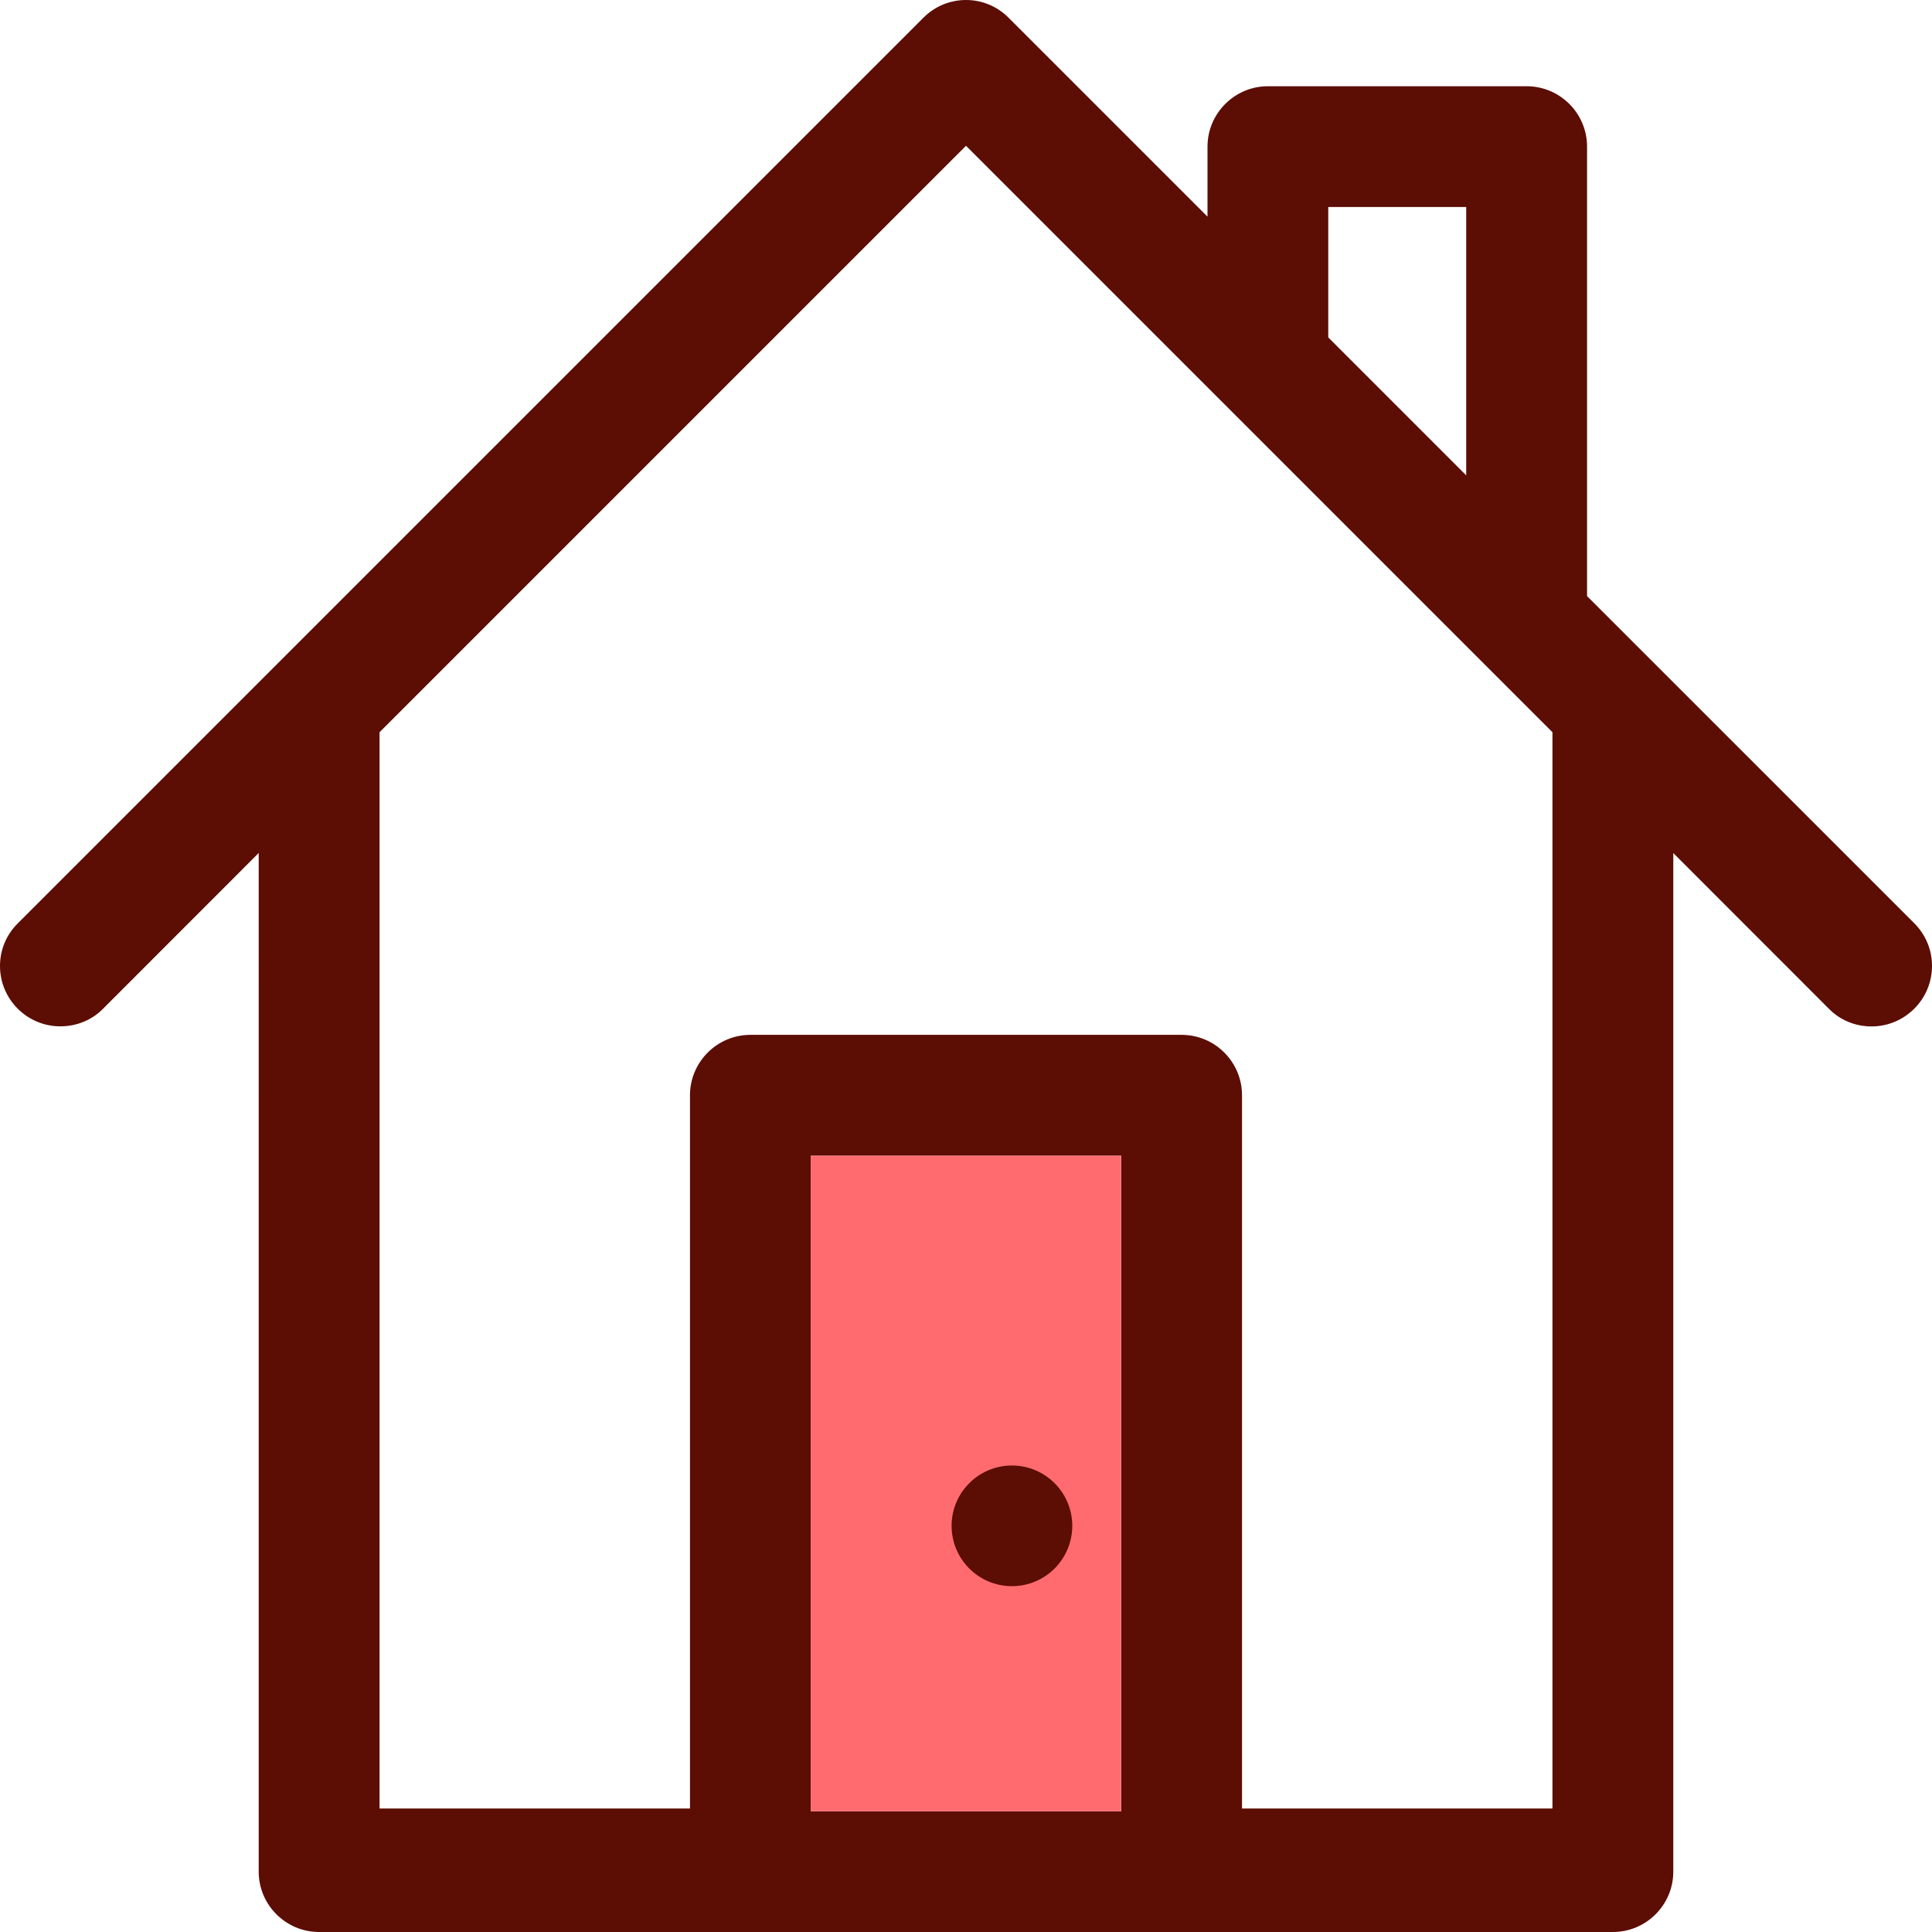 <?xml version="1.0" encoding="utf-8"?>
<!-- Generator: Adobe Illustrator 16.2.0, SVG Export Plug-In . SVG Version: 6.00 Build 0)  -->
<!DOCTYPE svg PUBLIC "-//W3C//DTD SVG 1.1//EN" "http://www.w3.org/Graphics/SVG/1.1/DTD/svg11.dtd">
<svg version="1.1" xmlns="http://www.w3.org/2000/svg" xmlns:xlink="http://www.w3.org/1999/xlink" x="0px" y="0px" width="22px"
	 height="22px" viewBox="0 0 22 22" enable-background="new 0 0 22 22" xml:space="preserve">
<g id="Layer_1">
	<g>
		<g>
			<path fill="#5C0D04" d="M3.634,22c-0.379,0-0.688-0.308-0.688-0.687V9.713l-1.772,1.773c-0.127,0.13-0.301,0.201-0.486,0.201
				C0.309,11.688,0,11.379,0,11c0-0.184,0.072-0.356,0.202-0.485L10.514,0.203C10.644,0.072,10.817,0,11,0s0.356,0.072,0.486,0.203
				l2.264,2.264V1.67c0-0.379,0.309-0.688,0.688-0.688h2.946c0.379,0,0.688,0.308,0.688,0.688v5.118l3.728,3.727
				C21.928,10.644,22,10.816,22,11c0,0.379-0.309,0.688-0.688,0.688c-0.186,0-0.359-0.071-0.487-0.202l-1.771-1.772v11.599
				c0,0.379-0.309,0.687-0.688,0.687H3.634z M12.768,20.625v-7.464H9.232v7.464H12.768z M17.678,20.595V8.338L11,1.66L4.322,8.338
				v12.256h3.535v-8.122c0-0.379,0.309-0.688,0.688-0.688h4.91c0.379,0,0.688,0.308,0.688,0.688v8.122H17.678z M16.696,5.413V2.357
				h-1.571v1.485L16.696,5.413z M11.491,18.071c-0.379,0-0.688-0.308-0.688-0.688s0.309-0.688,0.688-0.688s0.688,0.308,0.688,0.688
				S11.87,18.071,11.491,18.071z"/>
			<rect x="9.232" y="13.161" fill="#FF6B6F" width="3.535" height="7.464"/>
		</g>
		<circle fill="#5C0D04" cx="11.523" cy="17.375" r="0.687"/>
	</g>
</g>
<g id="Слой_2">
</g>
</svg>
